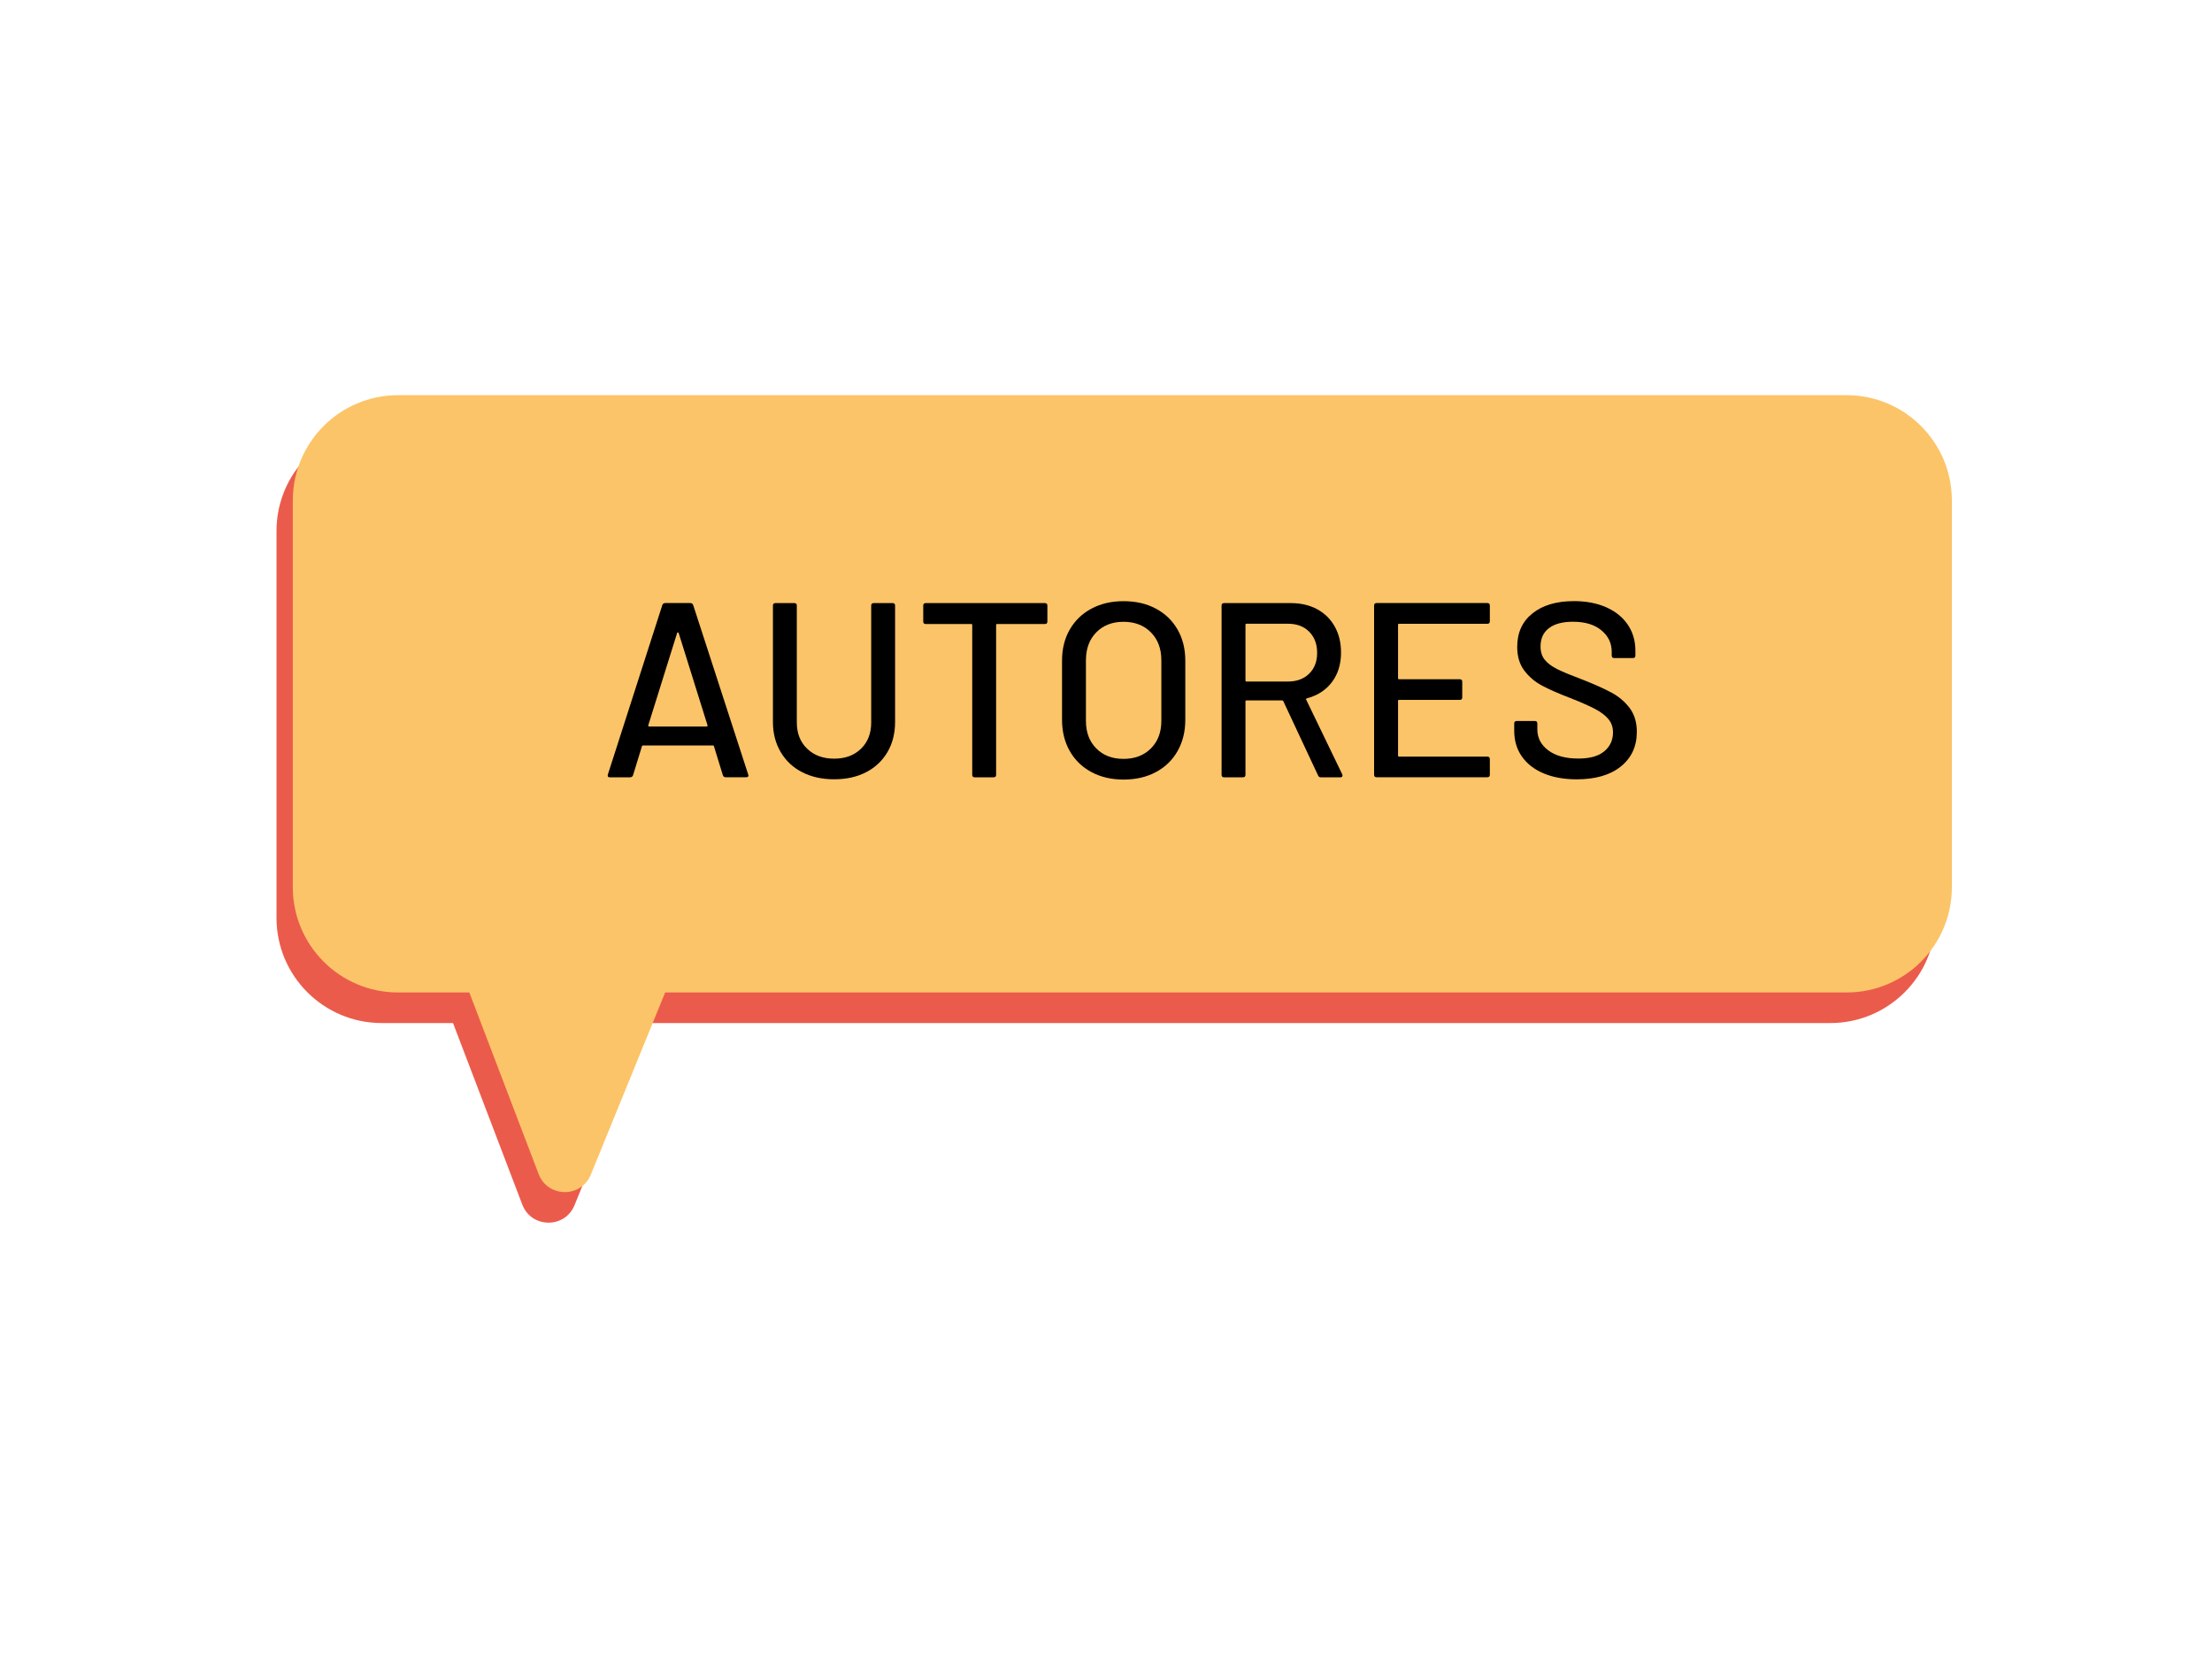 <?xml version="1.0" encoding="utf-8"?>
<!-- Generator: Adobe Illustrator 25.2.1, SVG Export Plug-In . SVG Version: 6.00 Build 0)  -->
<svg version="1.1" id="Capa_1" xmlns="http://www.w3.org/2000/svg" xmlns:xlink="http://www.w3.org/1999/xlink" x="0px" y="0px"
	 viewBox="0 0 400 300" style="enable-background:new 0 0 400 300;" xml:space="preserve">
<style type="text/css">
	.st0{fill:#EB5B4B;}
	.st1{fill:#FCC468;}
</style>
<path class="st0" d="M330.97,77H69.03C58.52,77,50,85.52,50,96.02v69.95C50,176.48,58.52,185,69.03,185h12.89l12.53,32.83
	c1.64,4.3,7.7,4.37,9.44,0.11L117.33,185h213.65c10.51,0,19.03-8.52,19.03-19.03V96.02C350,85.52,341.48,77,330.97,77z"/>
<path class="st1" d="M333.92,71.46H71.98c-10.51,0-19.03,8.52-19.03,19.03v69.95c0,10.51,8.52,19.03,19.03,19.03h12.89L97.4,212.3
	c1.64,4.3,7.7,4.37,9.44,0.11l13.44-32.94h213.65c10.51,0,19.03-8.52,19.03-19.03V90.49C352.95,79.98,344.43,71.46,333.92,71.46z"/>
<g>
	<path d="M130.72,140.2l-1.62-5.27c-0.03-0.09-0.09-0.13-0.18-0.13h-12.65c-0.09,0-0.15,0.04-0.18,0.13l-1.62,5.27
		c-0.09,0.24-0.27,0.36-0.54,0.36h-3.65c-0.33,0-0.45-0.16-0.36-0.5l9.85-30.65c0.09-0.24,0.27-0.36,0.54-0.36h4.5
		c0.27,0,0.45,0.12,0.54,0.36l9.95,30.65l0.04,0.18c0,0.21-0.14,0.31-0.41,0.31h-3.69C130.99,140.56,130.81,140.44,130.72,140.2z
		 M117.25,131.31c0.04,0.04,0.1,0.07,0.16,0.07h10.35c0.06,0,0.11-0.02,0.16-0.07s0.05-0.1,0.02-0.16l-5.22-16.7
		c-0.03-0.06-0.08-0.09-0.14-0.09c-0.06,0-0.11,0.03-0.13,0.09l-5.22,16.7C117.19,131.22,117.2,131.27,117.25,131.31z"/>
	<path d="M145.06,139.64c-1.67-0.85-2.96-2.07-3.89-3.65c-0.93-1.58-1.4-3.38-1.4-5.42v-21.06c0-0.3,0.15-0.45,0.45-0.45h3.42
		c0.3,0,0.45,0.15,0.45,0.45v21.15c0,1.95,0.62,3.53,1.87,4.73c1.24,1.2,2.87,1.8,4.88,1.8c2.01,0,3.63-0.6,4.86-1.8
		c1.23-1.2,1.84-2.77,1.84-4.73v-21.15c0-0.3,0.15-0.45,0.45-0.45h3.42c0.3,0,0.45,0.15,0.45,0.45v21.06c0,2.04-0.46,3.85-1.37,5.42
		c-0.92,1.57-2.21,2.79-3.87,3.65s-3.59,1.28-5.78,1.28S146.72,140.49,145.06,139.64z"/>
	<path d="M189.4,109.51v2.88c0,0.3-0.15,0.45-0.45,0.45h-8.64c-0.12,0-0.18,0.06-0.18,0.18v27.09c0,0.3-0.15,0.45-0.45,0.45h-3.42
		c-0.3,0-0.45-0.15-0.45-0.45v-27.09c0-0.12-0.06-0.18-0.18-0.18h-8.23c-0.3,0-0.45-0.15-0.45-0.45v-2.88c0-0.3,0.15-0.45,0.45-0.45
		h21.55C189.25,109.06,189.4,109.21,189.4,109.51z"/>
	<path d="M197.37,139.62c-1.68-0.9-2.99-2.17-3.92-3.8c-0.93-1.63-1.4-3.52-1.4-5.65v-10.71c0-2.13,0.46-4,1.4-5.62
		c0.93-1.62,2.23-2.88,3.92-3.78c1.68-0.9,3.61-1.35,5.8-1.35c2.22,0,4.17,0.45,5.85,1.35c1.68,0.9,2.99,2.16,3.92,3.78
		s1.4,3.5,1.4,5.62v10.71c0,2.13-0.47,4.01-1.4,5.65c-0.93,1.64-2.24,2.9-3.92,3.8c-1.68,0.9-3.63,1.35-5.85,1.35
		C200.98,140.97,199.05,140.52,197.37,139.62z M208.12,135.34c1.26-1.26,1.89-2.92,1.89-4.99v-10.94c0-2.1-0.63-3.79-1.89-5.06
		c-1.26-1.27-2.91-1.91-4.95-1.91s-3.68,0.64-4.93,1.91c-1.25,1.28-1.87,2.96-1.87,5.06v10.94c0,2.07,0.62,3.73,1.87,4.99
		c1.24,1.26,2.89,1.89,4.93,1.89S206.86,136.6,208.12,135.34z"/>
	<path d="M238.36,140.25l-6.3-13.46c-0.03-0.09-0.09-0.13-0.18-0.13h-6.48c-0.12,0-0.18,0.06-0.18,0.18v13.27
		c0,0.3-0.15,0.45-0.45,0.45h-3.42c-0.3,0-0.45-0.15-0.45-0.45v-30.6c0-0.3,0.15-0.45,0.45-0.45h12.11c1.8,0,3.38,0.38,4.75,1.12
		c1.37,0.75,2.42,1.8,3.17,3.15c0.75,1.35,1.12,2.91,1.12,4.68c0,2.1-0.55,3.88-1.64,5.33c-1.1,1.46-2.62,2.44-4.57,2.95
		c-0.12,0.06-0.15,0.14-0.09,0.23l6.52,13.5c0.03,0.06,0.04,0.14,0.04,0.23c0,0.21-0.12,0.31-0.36,0.31h-3.56
		C238.62,140.56,238.45,140.46,238.36,140.25z M225.22,112.98v10.08c0,0.12,0.06,0.18,0.18,0.18h7.51c1.59,0,2.86-0.47,3.83-1.42
		c0.96-0.94,1.44-2.2,1.44-3.76c0-1.59-0.48-2.86-1.44-3.83c-0.96-0.96-2.24-1.44-3.83-1.44h-7.51
		C225.28,112.8,225.22,112.86,225.22,112.98z"/>
	<path d="M268.96,112.8h-15.97c-0.12,0-0.18,0.06-0.18,0.18v9.67c0,0.12,0.06,0.18,0.18,0.18h10.98c0.3,0,0.45,0.15,0.45,0.45v2.83
		c0,0.3-0.15,0.45-0.45,0.45h-10.98c-0.12,0-0.18,0.06-0.18,0.18v9.9c0,0.12,0.06,0.18,0.18,0.18h15.97c0.3,0,0.45,0.15,0.45,0.45
		v2.83c0,0.3-0.15,0.45-0.45,0.45h-20.03c-0.3,0-0.45-0.15-0.45-0.45v-30.6c0-0.3,0.15-0.45,0.45-0.45h20.03
		c0.3,0,0.45,0.15,0.45,0.45v2.83C269.41,112.65,269.26,112.8,268.96,112.8z"/>
	<path d="M279.11,139.84c-1.7-0.72-3-1.74-3.92-3.06c-0.92-1.32-1.37-2.86-1.37-4.64v-1.31c0-0.3,0.15-0.45,0.45-0.45h3.28
		c0.3,0,0.45,0.15,0.45,0.45v1.08c0,1.53,0.66,2.79,1.98,3.78c1.32,0.99,3.13,1.48,5.44,1.48c2.07,0,3.63-0.43,4.68-1.31
		c1.05-0.87,1.58-2.01,1.58-3.42c0-0.93-0.27-1.72-0.81-2.38c-0.54-0.66-1.33-1.27-2.36-1.82c-1.04-0.55-2.54-1.22-4.52-2
		c-2.19-0.84-3.92-1.6-5.2-2.29c-1.28-0.69-2.33-1.6-3.17-2.72s-1.26-2.54-1.26-4.25c0-2.58,0.92-4.6,2.77-6.07
		c1.84-1.47,4.34-2.21,7.49-2.21c2.22,0,4.17,0.38,5.85,1.12c1.68,0.75,2.98,1.8,3.89,3.15s1.37,2.91,1.37,4.68v0.9
		c0,0.3-0.15,0.45-0.45,0.45h-3.38c-0.3,0-0.45-0.15-0.45-0.45v-0.68c0-1.56-0.62-2.86-1.87-3.89c-1.25-1.04-2.96-1.55-5.15-1.55
		c-1.86,0-3.3,0.38-4.32,1.15c-1.02,0.77-1.53,1.87-1.53,3.31c0,0.99,0.25,1.8,0.77,2.43c0.51,0.63,1.27,1.19,2.27,1.69
		c1,0.5,2.54,1.13,4.61,1.91c2.13,0.84,3.85,1.61,5.17,2.32c1.32,0.71,2.42,1.64,3.29,2.79c0.87,1.16,1.3,2.59,1.3,4.3
		c0,2.64-0.97,4.73-2.9,6.28c-1.93,1.55-4.6,2.32-7.99,2.32C282.81,140.92,280.8,140.56,279.11,139.84z"/>
</g>
<g>
</g>
<g>
</g>
<g>
</g>
<g>
</g>
<g>
</g>
<g>
</g>
</svg>
